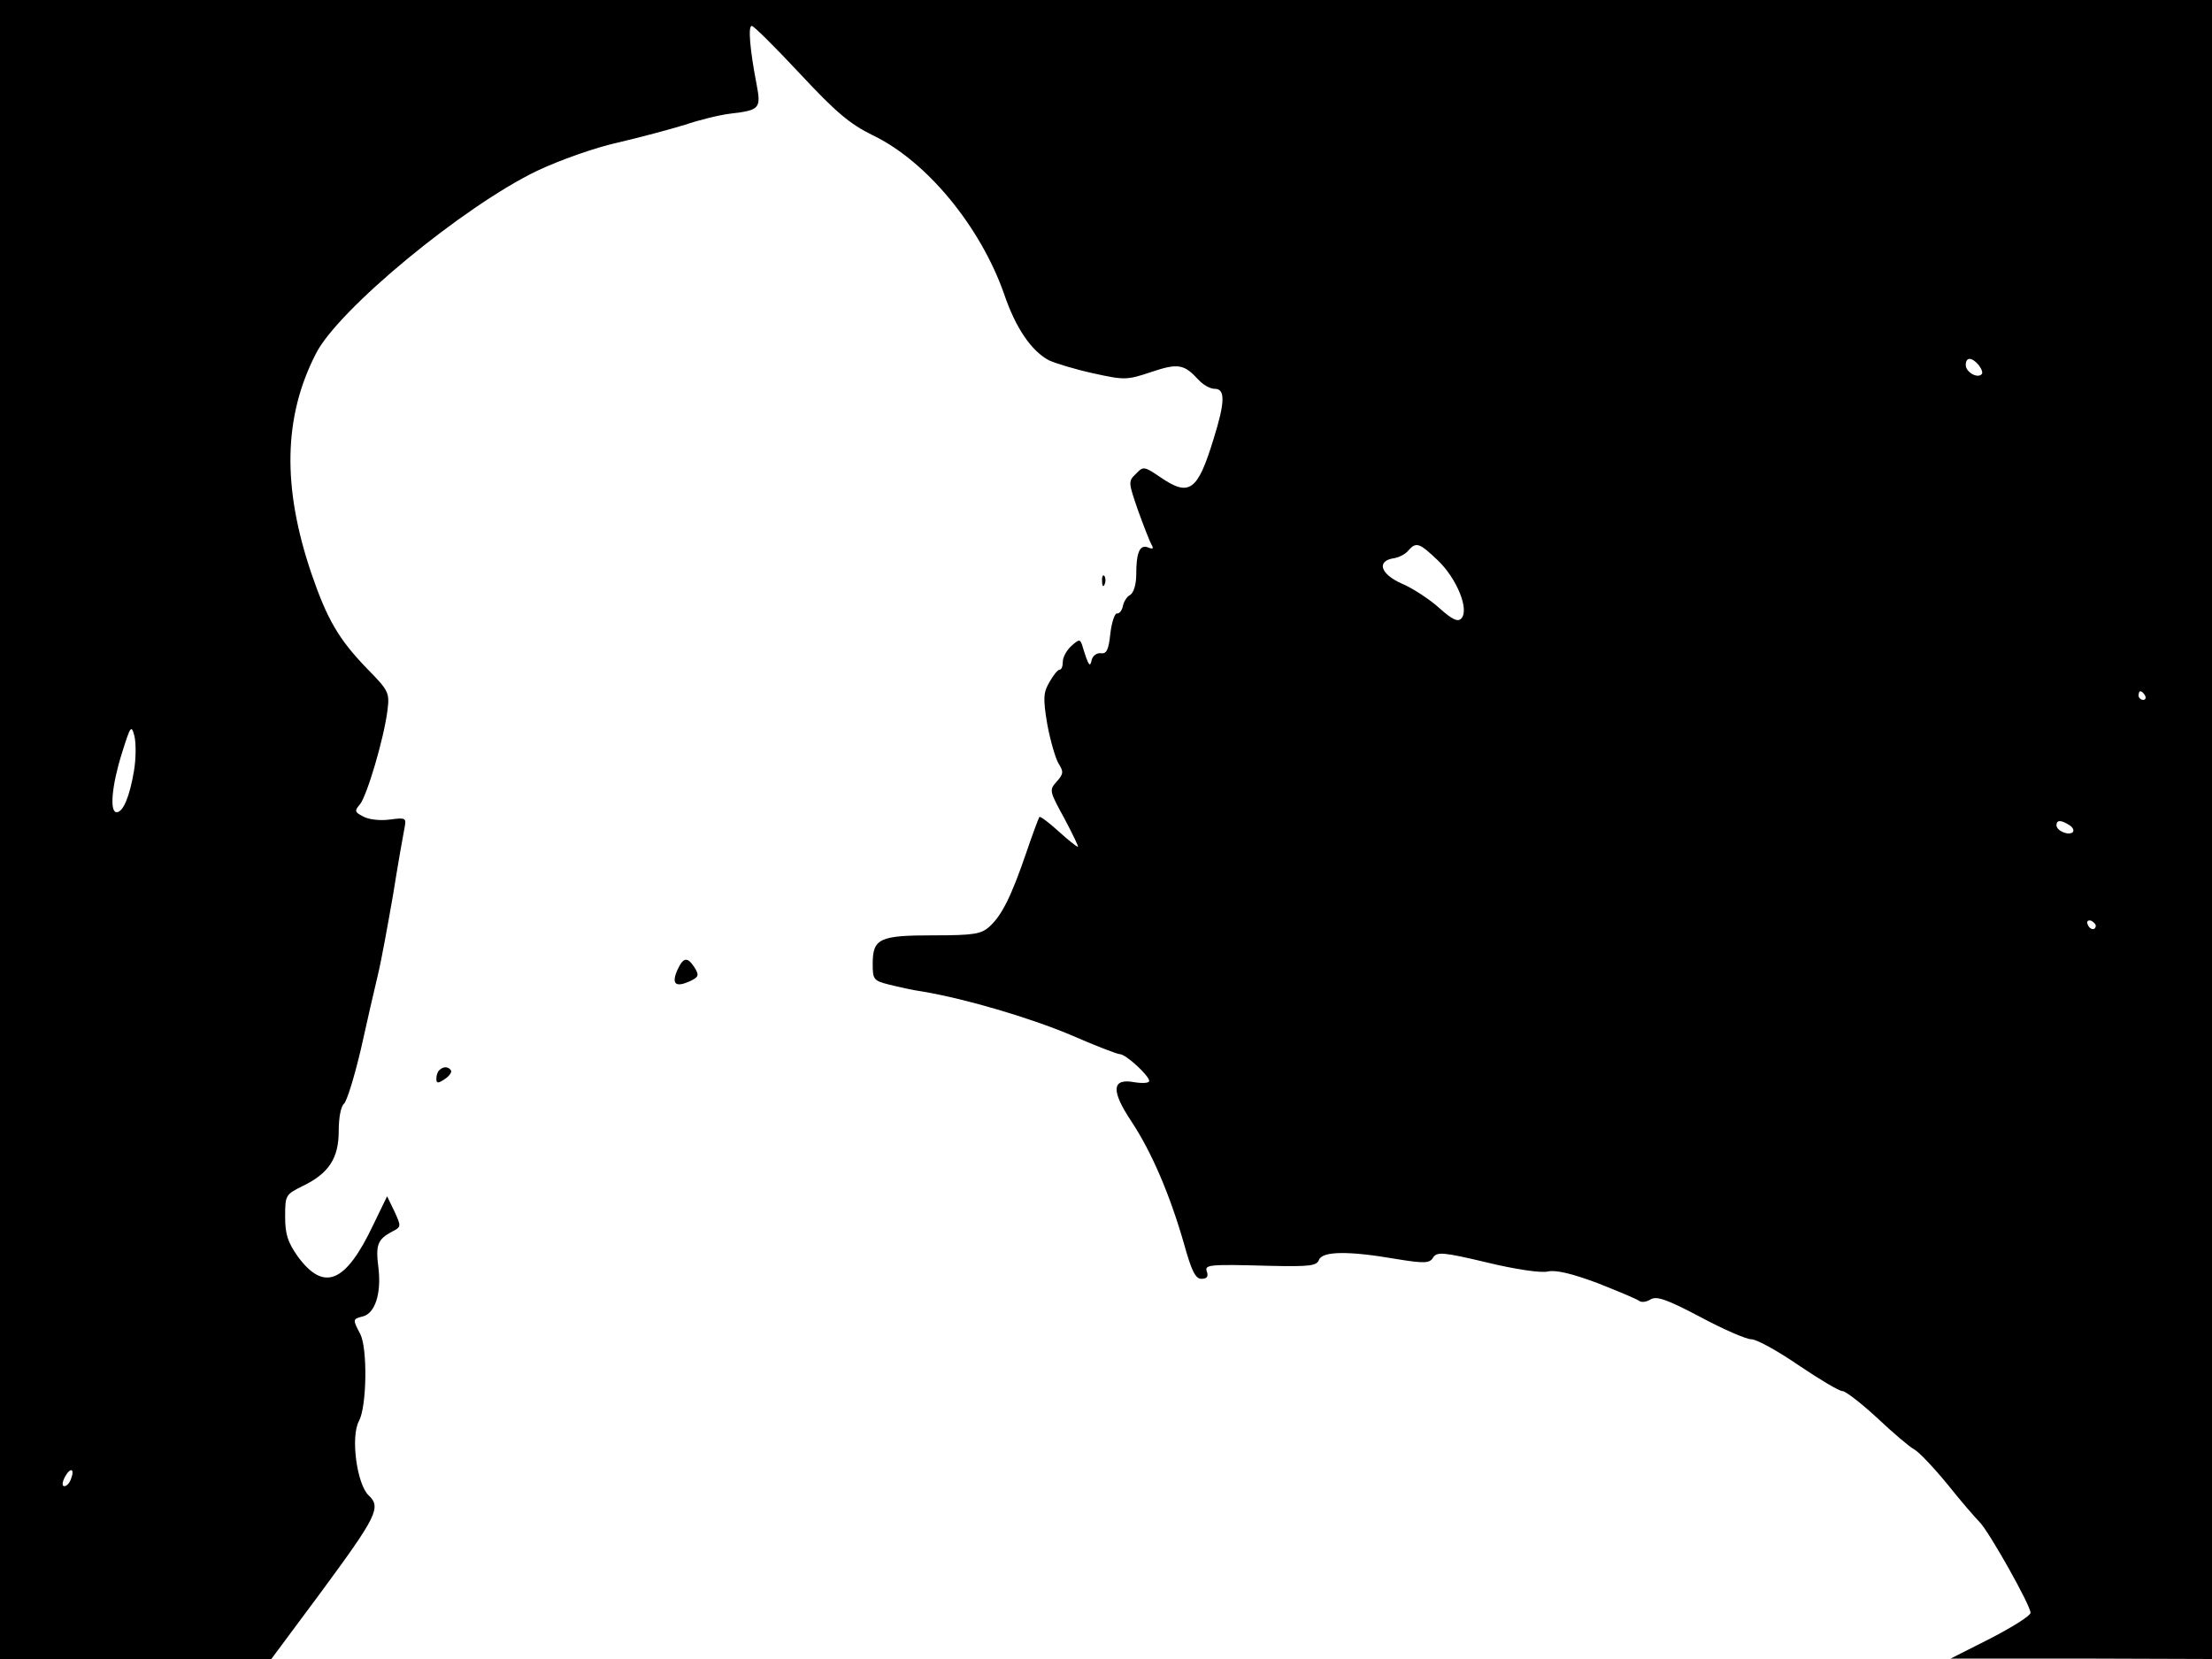 <svg xmlns="http://www.w3.org/2000/svg" width="682.667" height="512" version="1.0" viewBox="0 0 512 384"><path d="M0 192v192h62.8l11.3-15.2c13.2-17.9 14.2-19.9 11.2-22.7-2.7-2.6-4.2-13.6-2.2-17.2 1.8-3.4 2-16.7.3-20.1-1.8-3.4-1.8-3.5.6-4.1 2.8-.7 4.3-5.3 3.6-11.2-.7-5.4-.2-6.6 3.1-8.4 2.2-1.1 2.2-1.2.6-4.7l-1.7-3.5-3.2 6.6C80 297 75 299.1 68.9 290.8c-2.3-3.3-2.9-5.1-2.9-9.2 0-5 .1-5.1 4.1-7.1 6-2.9 8.3-6.4 8.3-12.7 0-3.1.5-5.7 1.2-6.3s2.4-6.2 3.9-12.5c1.4-6.3 3.2-14.2 4-17.5s2.3-11.6 3.5-18.5c1.1-6.9 2.3-13.7 2.6-15.2.5-2.5.4-2.6-3.4-2.1-2.2.3-4.9 0-6.1-.7-2-1-2.1-1.3-.8-2.8 1.6-1.9 5.6-15.3 6.4-21.9.5-4 .2-4.5-4.7-9.5-6.6-6.8-9.3-11.5-12.9-22-6.8-20-6.5-36.3 1-50.9 5.1-10.2 34.2-34.2 51.3-42.4 5.1-2.4 13.2-5.3 18.6-6.5 5.2-1.2 12.2-3.1 15.5-4.1 3.2-1.1 8-2.3 10.6-2.6 6.8-.8 7.1-1.2 6-6.9-1.5-7.8-2-13.4-1.1-13.4.5 0 5.5 5 11.2 11.1 8.3 8.9 11.5 11.6 16.8 14.2 12.5 6 24.9 21.1 30.4 36.7 2.7 8 6.4 13.3 10.4 15.4 1.5.7 6.1 2.1 10.2 3 7.3 1.6 7.8 1.6 13.5-.3 6.2-2.1 7.6-1.8 10.9 1.8 1.1 1.2 2.7 2.1 3.8 2.1 2.4 0 2.4 3-.3 11.6-3.7 12.1-5.6 13.5-12.4 8.8-3.7-2.5-3.9-2.5-5.6-.7-1.8 1.7-1.7 2 .5 8.4 1.3 3.6 2.7 7.2 3.1 7.9.6 1 .4 1.2-.8.7-1.9-.7-2.7 1.2-2.7 6.3 0 2.3-.6 4.2-1.4 4.7-.8.4-1.5 1.6-1.7 2.6s-.8 1.8-1.4 1.7c-.5 0-1.2 2.1-1.5 4.7-.4 3.8-.9 4.7-2.2 4.5-.9-.1-1.8.5-2.1 1.5-.4 1.9-.7 1.6-2.2-3.3-.5-1.5-.7-1.5-2.5.1-1.1 1-2 2.6-2 3.7 0 1-.3 1.8-.7 1.8-.5 0-1.5 1.3-2.4 2.9-1.4 2.4-1.5 3.7-.5 9.7.7 3.8 1.9 7.9 2.6 9.1 1.2 1.9 1.2 2.4-.4 4.2-1.8 2-1.7 2.2 1.8 8.6 1.9 3.6 3.3 6.5 3.1 6.5-.3 0-2.3-1.6-4.5-3.6s-4.2-3.5-4.4-3.3-1.6 4-3.1 8.4c-3.4 9.9-5.6 14.4-8.5 17-1.9 1.7-3.6 2-13 2-12.4 0-14 .7-14 6.6 0 3.6.2 3.9 3.8 4.8 2 .5 5.5 1.3 7.7 1.6 10.1 1.7 24.6 6 34.2 10 5.7 2.5 10.9 4.5 11.5 4.5 1.4 0 6.8 5 6.8 6.2 0 .5-1.5.6-3.4.3-5.3-1-5.5 1.9-.7 9.1 4.7 7.1 8.9 17 12.1 28.1 1.8 6.5 2.7 8.3 4.1 8.3 1.2 0 1.6-.5 1.3-1.5-.7-1.8 0-1.9 14.7-1.5 9 .2 10.7 0 11.2-1.4.8-2 6.8-2.1 17.8-.2 6.7 1.1 7.8 1 8.6-.3.9-1.4 2.3-1.3 12.4 1.1 6.6 1.6 12.6 2.5 14.2 2.1 1.9-.4 5.6.5 11.5 2.7 4.8 1.9 9.1 3.7 9.6 4.1s1.6.3 2.6-.3c1.4-.9 3.7-.1 11.5 4 5.4 2.9 10.7 5.2 11.9 5.2s6.1 2.7 10.9 6c4.9 3.3 9.4 6 10.2 6 .7 0 4.3 2.8 8 6.2 3.7 3.5 7.6 6.8 8.6 7.3 1.1.6 4.5 4.2 7.7 8.1 3.1 3.9 6.5 7.8 7.4 8.7 2.2 2.2 11.8 19.3 11.8 21 0 .7-4.2 3.3-9.2 5.9l-9.3 4.7h30.3l30.2.1V0H0zM458 84.5c.7.9 1 1.8.7 2.1-1 1.1-3.7-.5-3.7-2.1 0-1.9 1.4-1.9 3 0m-125.2 45.2c4.4 4.2 7.4 11.5 5.4 13.5-.8.8-2.1.2-5.1-2.5-2.1-1.9-6-4.5-8.6-5.6-5-2.2-6-5.3-1.8-5.9 1.2-.2 2.7-1 3.3-1.8 1.8-2 2.5-1.8 6.8 2.3M496.5 161c.3.5.1 1-.4 1-.6 0-1.1-.5-1.1-1 0-.6.2-1 .4-1 .3 0 .8.4 1.1 1M31 178.5c-1 5.9-2.5 9.5-4 9.5-1.7 0-1.1-6.3 1.2-13.6 2-6.4 2.2-6.7 2.9-4.1.4 1.6.4 5.3-.1 8.2M479 191c.8.5 1.1 1.2.8 1.6-1 .9-3.8-.3-3.8-1.6 0-1.2 1-1.3 3 0m6.1 23.3c-.1 1.2-1.5.9-1.9-.4-.3-.6.1-1 .8-.8.6.3 1.1.8 1.1 1.2M16.4 342.4c-.3.9-1 1.6-1.5 1.6-.6 0-.5-.9.1-2.1 1.3-2.4 2.4-2 1.4.5"/><path d="M255.1 134.6c0 1.1.3 1.4.6.6.3-.7.2-1.6-.1-1.9-.3-.4-.6.2-.5 1.3m-98.3 89.9q-2.1 4.8 2.7 2.7c2.2-1 2.4-1.4 1.3-3.2-1.7-2.6-2.6-2.5-4 .5m-55.1 23.2c-.4.3-.7 1.2-.7 2 0 1.1.4 1.1 1.9.1 1.1-.7 1.7-1.6 1.5-2-.6-1-1.8-1-2.7-.1"/></svg>